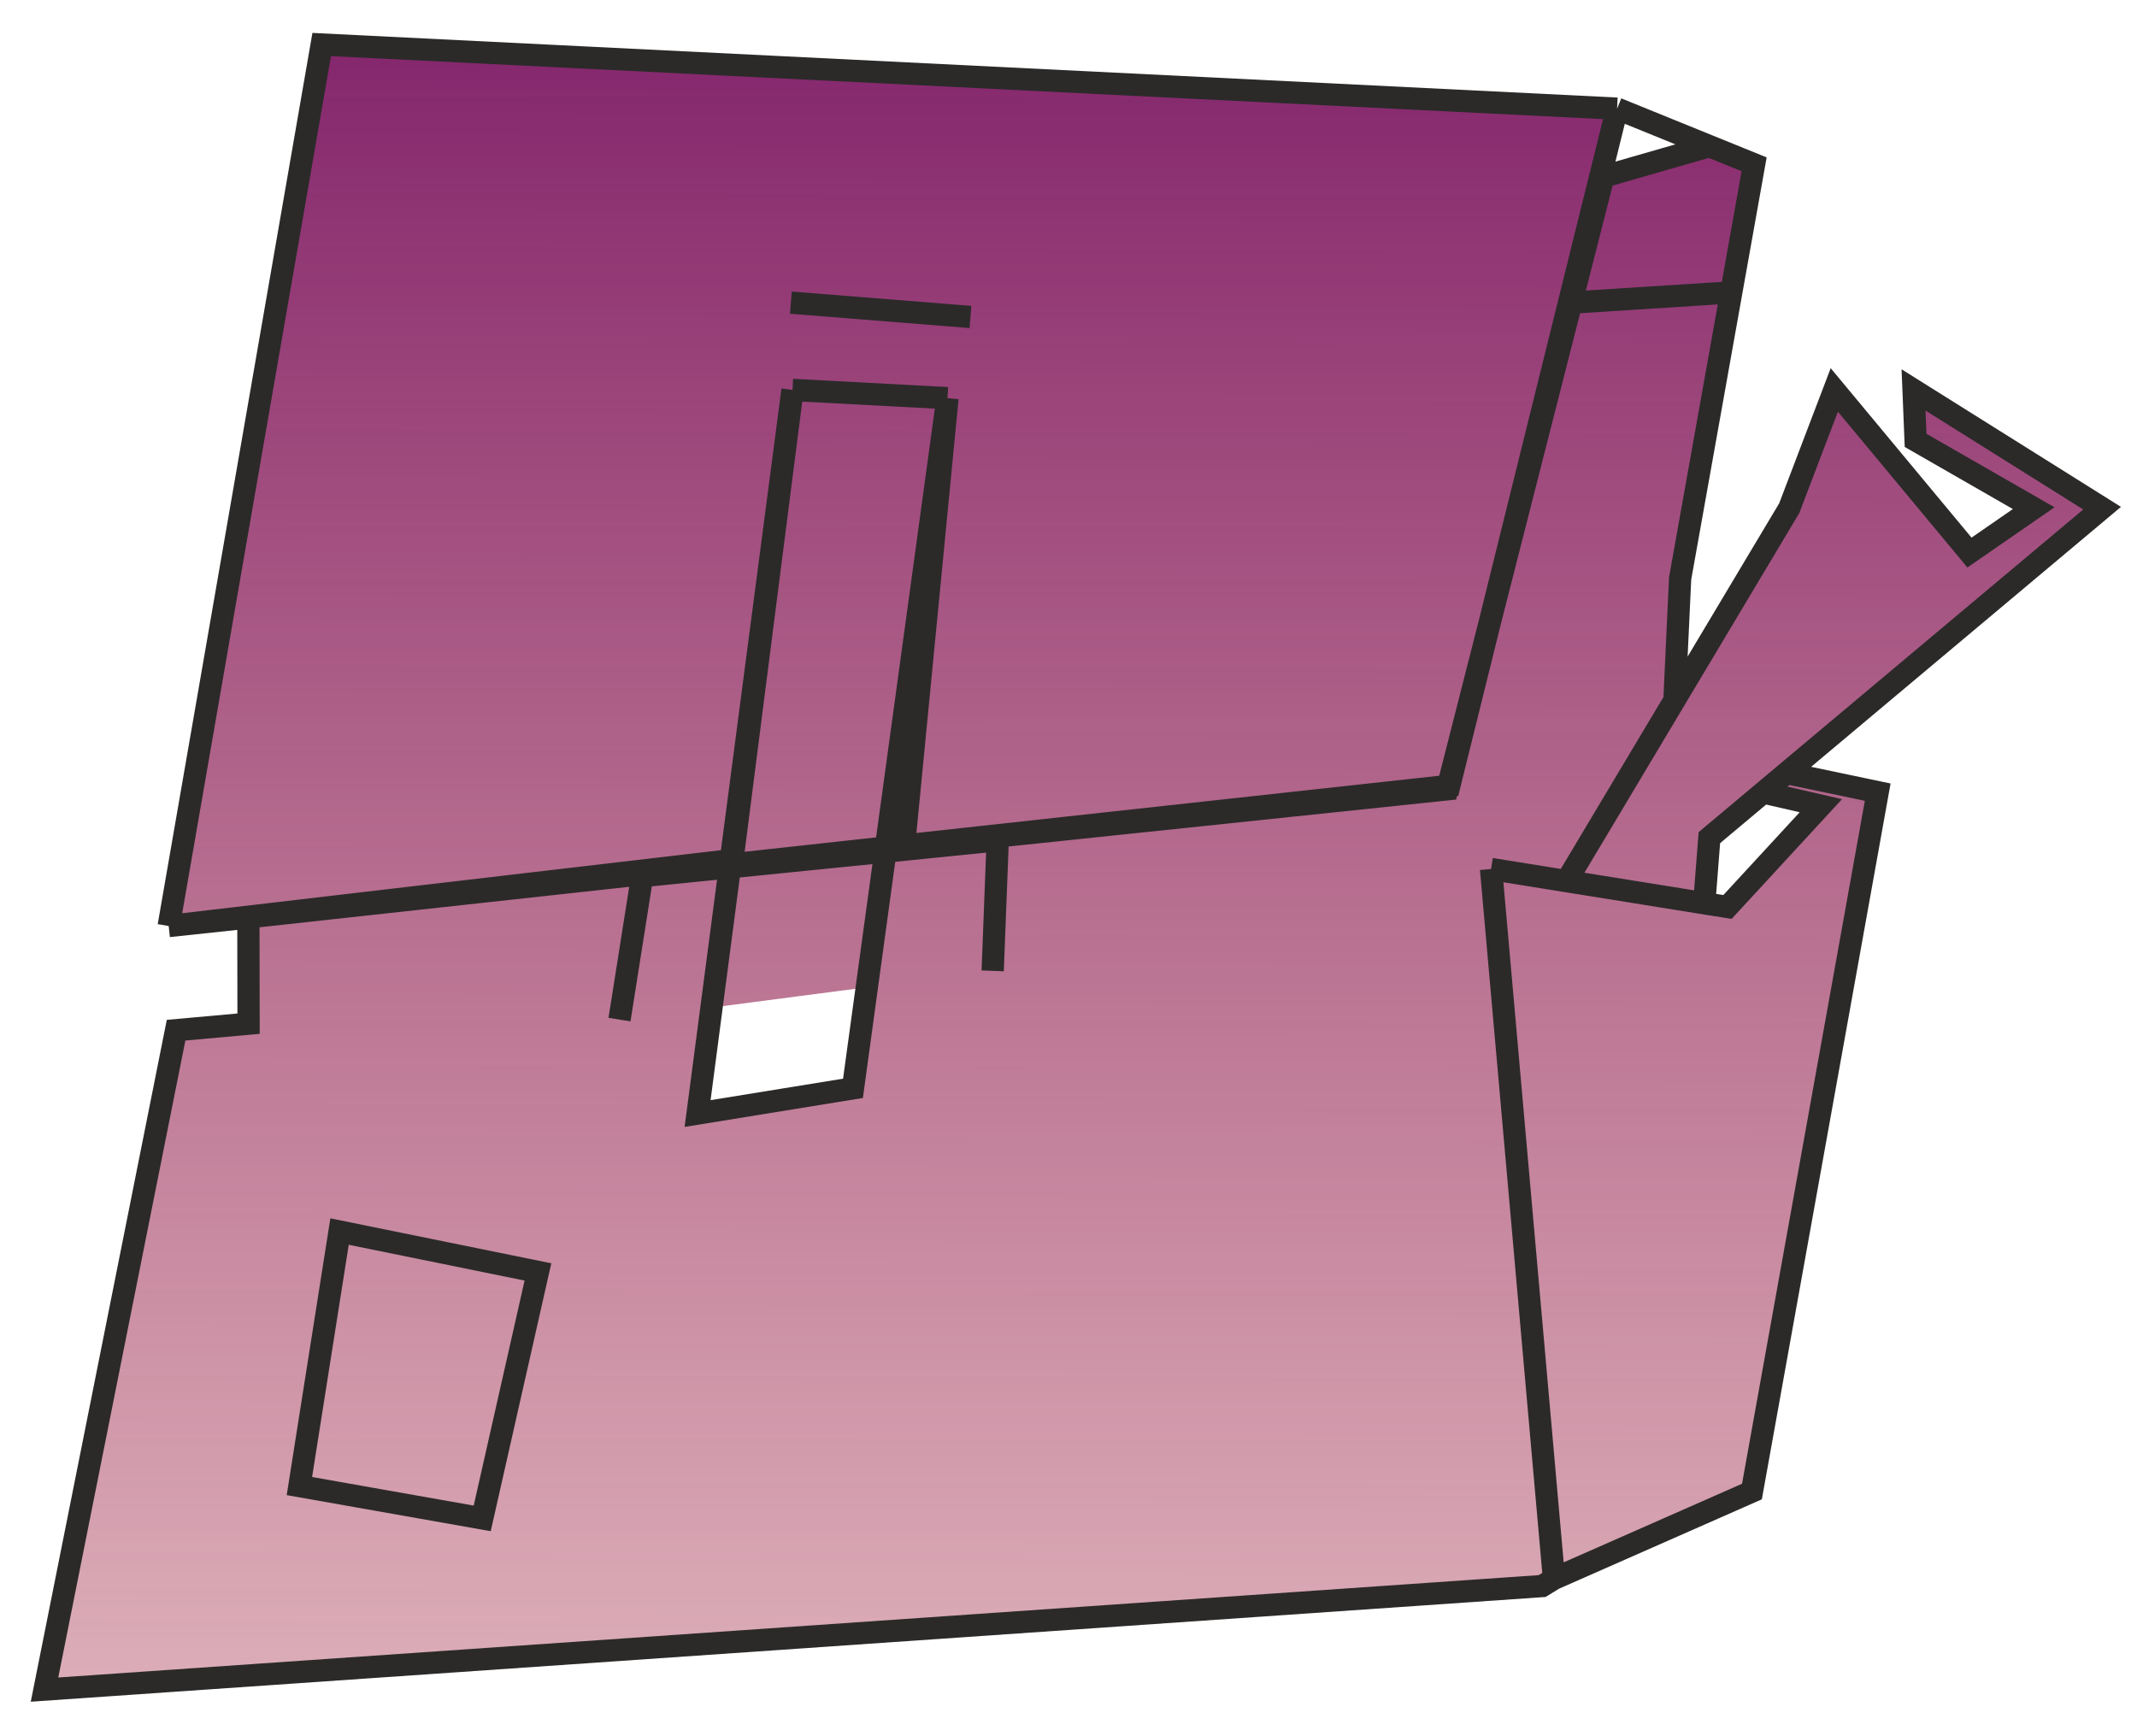 <svg width="48" height="39" viewBox="0 0 48 39" fill="none" xmlns="http://www.w3.org/2000/svg">
  <path d="M1 37.953L3.955 23.141L5.583 22.994L5.579 20.61L3.789 20.801L7.226 1L36.322 2.441L39.4 3.691L37.738 12.994L37.615 15.632L37.617 15.721L35.185 19.792L37.725 20.2L33.491 19.52L34.904 35.464L34.638 35.627L1 37.953ZM3.789 20.801L16.45 19.319L17.801 8.759L21.282 8.944L20.304 19.01L32.507 17.73L36.015 3.968L38.395 3.283L36.322 2.441L32.553 17.652C24.557 18.529 15.087 19.566 3.789 20.801ZM17.801 8.759L15.669 25.013L19.159 24.447L21.282 8.944L17.801 8.759ZM33.491 19.52L38.802 20.373L40.899 18.098L39.605 17.801L40.126 17.364L42.176 17.794L39.351 33.504L34.904 35.464L33.491 19.52ZM40.189 11.415L35.185 19.792L38.28 20.29L38.395 18.816L47.216 11.415L42.981 8.759L43.027 9.892L45.68 11.415L44.237 12.412L41.201 8.759L40.189 11.415ZM38.886 6.568L35.293 6.798L38.886 6.568ZM13.915 22.903L14.424 19.68L22.41 18.875L22.297 21.808M17.764 6.798L21.798 7.12L17.764 6.798ZM6.725 33.381L7.627 27.664L12.083 28.571L10.831 34.107L6.725 33.381Z" fill="url(#paint0_linear_146_60)"/>
  <path d="M3.789 20.801L5.579 20.61L5.583 22.994L3.955 23.141L1 37.953L34.638 35.627L34.904 35.464M3.789 20.801L7.226 1L36.322 2.441M3.789 20.801L16.45 19.319L17.801 8.759M3.789 20.801C15.087 19.566 24.557 18.529 32.553 17.652L36.322 2.441M36.322 2.441L39.4 3.691L37.738 12.994L37.615 15.632L37.617 15.721L35.185 19.792M36.322 2.441L38.395 3.283L36.015 3.968L32.507 17.73L20.304 19.01L21.282 8.944M35.185 19.792L37.725 20.2L33.491 19.52M35.185 19.792L40.189 11.415L41.201 8.759L44.237 12.412L45.68 11.415L43.027 9.892L42.981 8.759L47.216 11.415L38.395 18.816L38.28 20.29L35.185 19.792ZM33.491 19.52L34.904 35.464M33.491 19.52L38.802 20.373L40.899 18.098L39.605 17.801L40.126 17.364L42.176 17.794L39.351 33.504L34.904 35.464M17.801 8.759L21.282 8.944M17.801 8.759L15.669 25.013L19.159 24.447L21.282 8.944M38.886 6.568L35.293 6.798M13.915 22.903L14.424 19.68L22.41 18.875L22.297 21.808M17.764 6.798L21.798 7.12M6.725 33.381L7.627 27.664L12.083 28.571L10.831 34.107L6.725 33.381Z" stroke="#2B2A29" stroke-width="0.5" stroke-miterlimit="22.926"/>
  <defs>
    <linearGradient id="paint0_linear_146_60" x1="24.108" y1="1" x2="24" y2="62.5" gradientUnits="userSpaceOnUse">
      <stop stop-color="#84266D"/>
      <stop offset="1" stop-color="#BF3C3C" stop-opacity="0"/>
    </linearGradient>
  </defs>
</svg>
